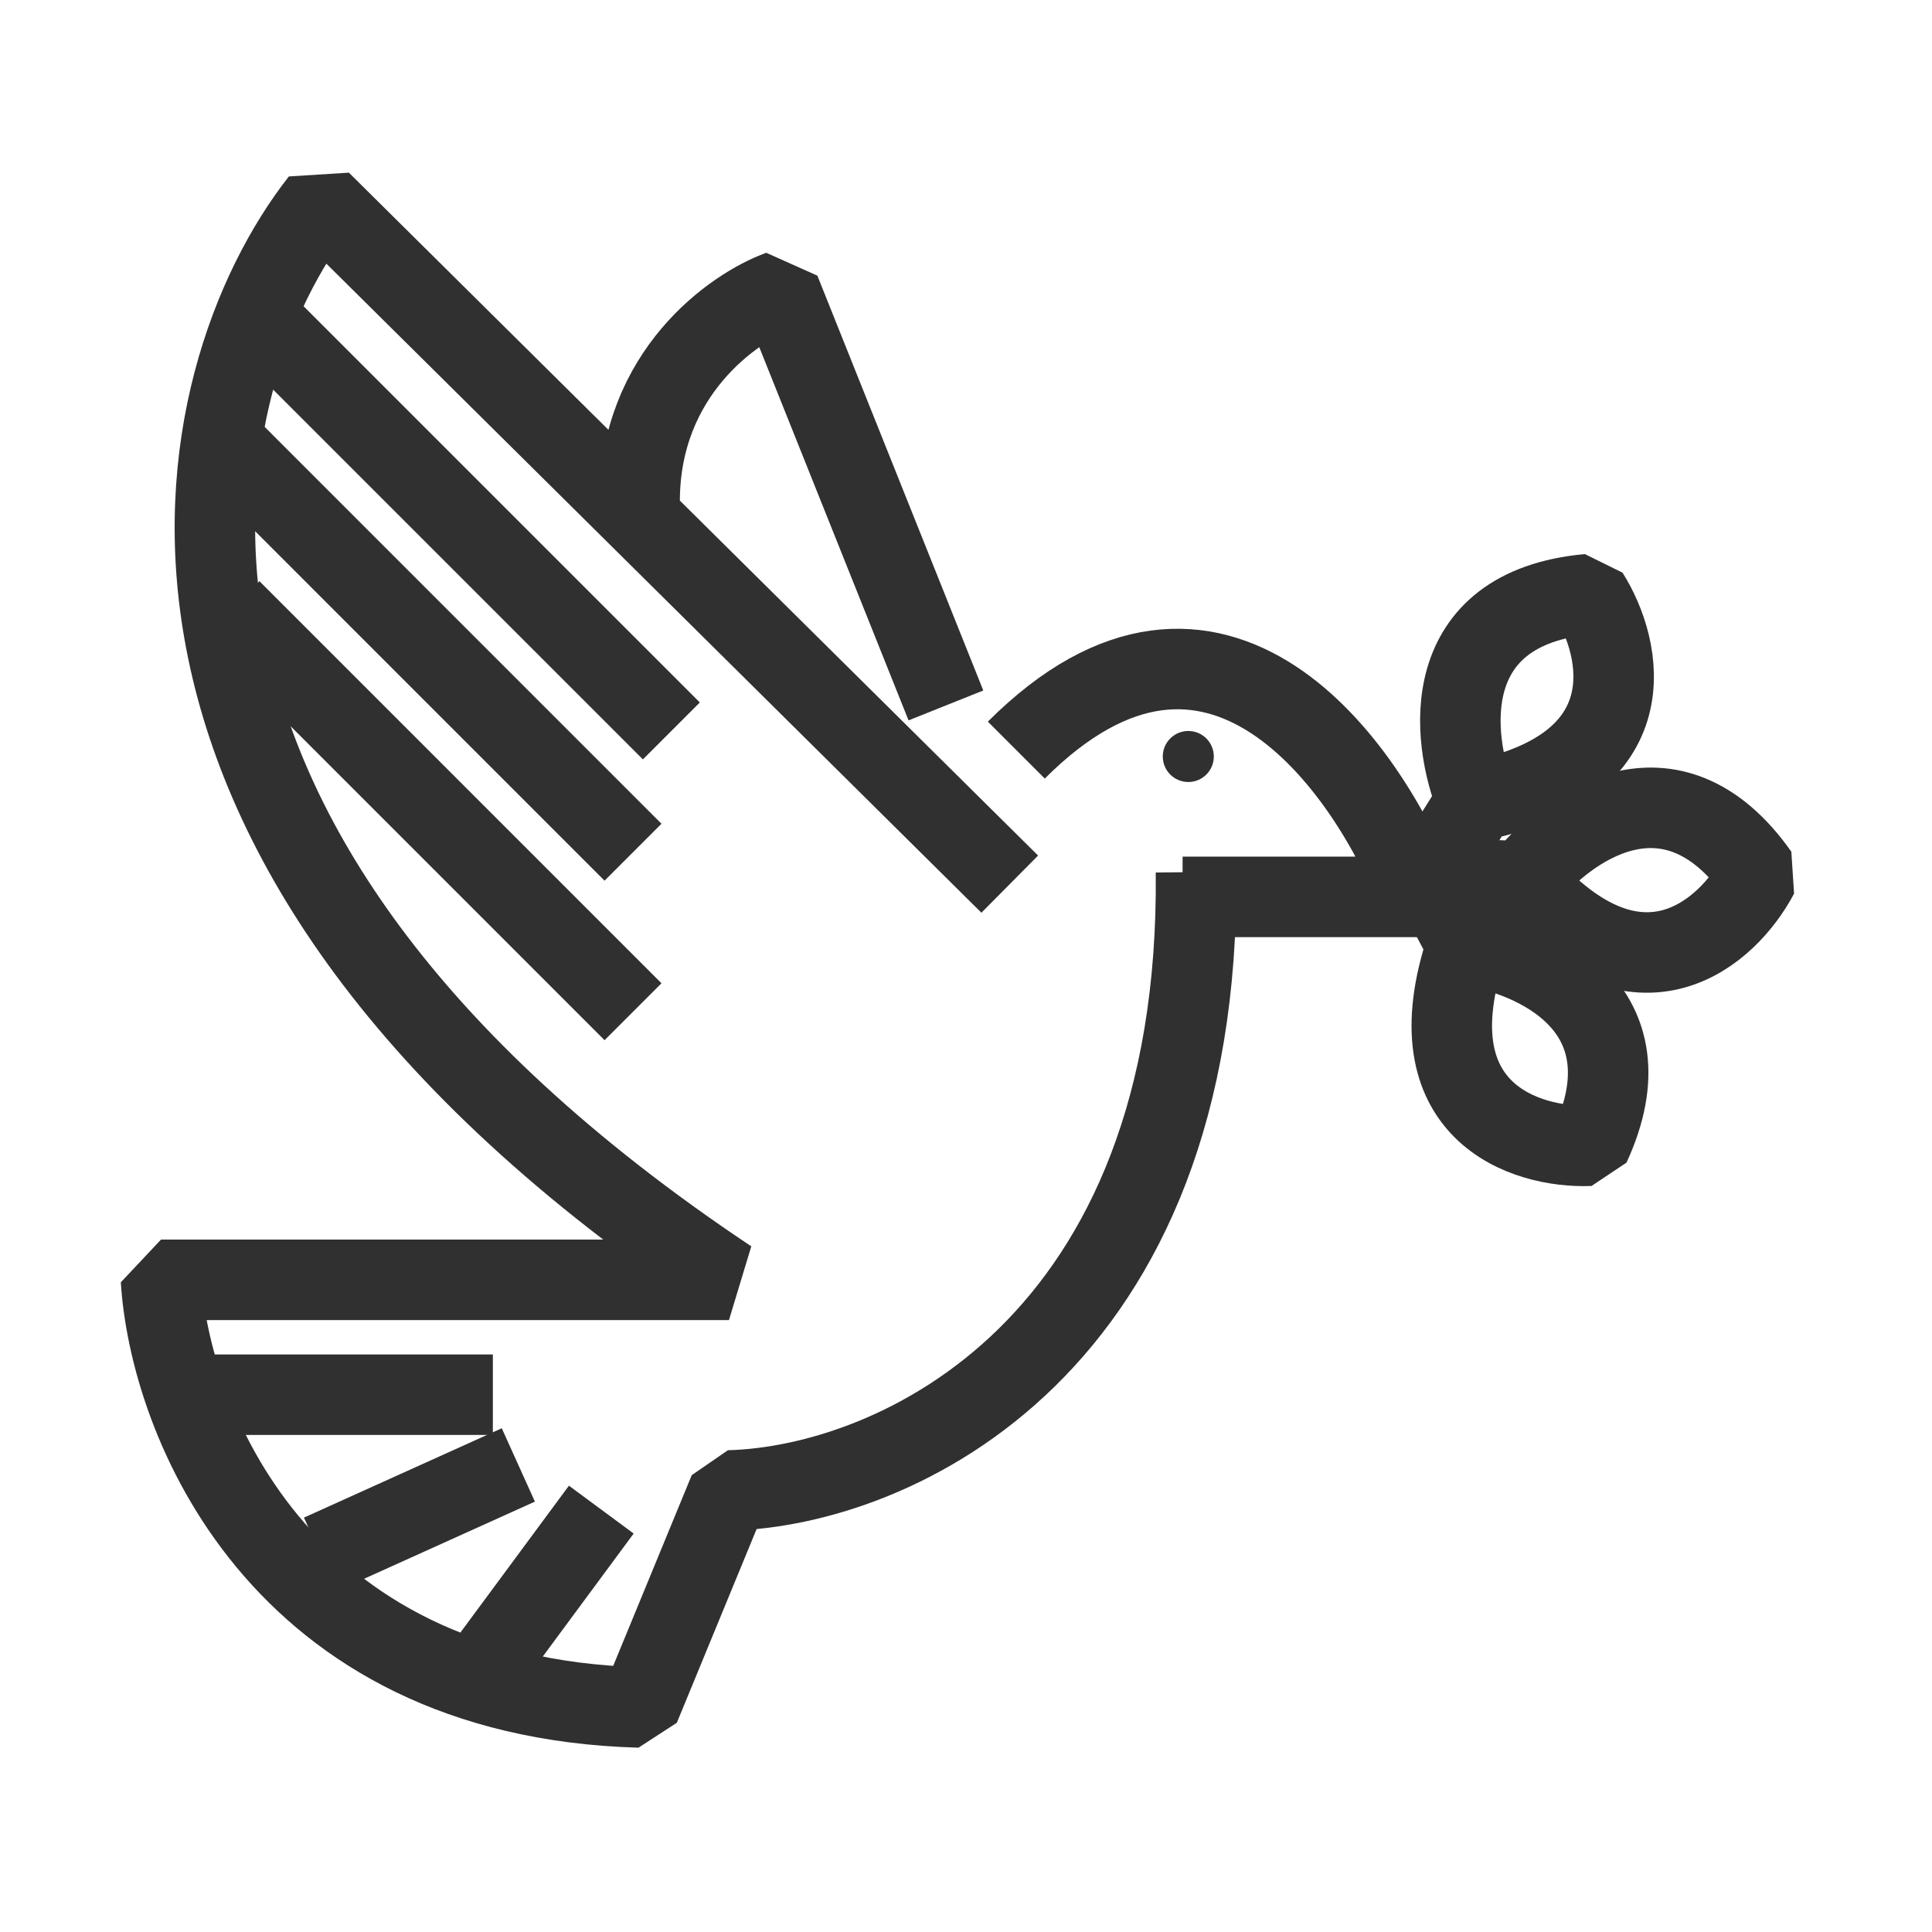 <svg width="48" height="48" viewBox="0 0 48 48" fill="none" xmlns="http://www.w3.org/2000/svg">
<path d="M12.245 34.651H4.793" stroke="#303030" stroke-width="2" stroke-linejoin="bevel"/>
<path d="M12.878 36.396L7.963 38.616M14.939 37.506L12.244 41.153" stroke="#303030" stroke-width="2" stroke-linejoin="bevel"/>
<path d="M6.691 8.171L16.68 18.16" stroke="#303030" stroke-width="2" stroke-linejoin="bevel"/>
<path d="M5.738 11.183L15.727 21.173" stroke="#303030" stroke-width="2" stroke-linejoin="bevel"/>
<path d="M5.738 15.146L15.727 25.136" stroke="#303030" stroke-width="2" stroke-linejoin="bevel"/>
<path d="M29.381 22.283H35.239C33.97 19.006 30.197 13.689 25.25 18.636" stroke="#303030" stroke-width="2" stroke-linejoin="bevel"/>
<path d="M23.501 17.526L19.379 7.22C18.216 7.643 15.891 9.281 15.891 12.453M25.087 21.966L7.964 5C4.529 9.387 1.749 20.888 18.111 31.797H4C4.211 35.233 6.886 42.167 15.891 42.421L18.111 37.03C22.233 36.924 29.84 33.463 29.714 21.666" stroke="#303030" stroke-width="2" stroke-linejoin="bevel"/>
<ellipse cx="29.523" cy="18.795" rx="0.634" ry="0.634" fill="#303030"/>
<path d="M36.683 19.898C36.041 18.329 35.699 15.104 39.466 14.762C40.322 16.117 40.964 19.042 36.683 19.898ZM36.683 19.898L35.613 21.611" stroke="#303030" stroke-width="2" stroke-linejoin="bevel"/>
<path d="M37.848 21.895C38.886 20.554 41.508 18.645 43.688 21.736C42.942 23.155 40.73 25.174 37.848 21.895ZM37.848 21.895L35.831 21.824" stroke="#303030" stroke-width="2" stroke-linejoin="bevel"/>
<path d="M36.444 23.488C38.124 23.716 41.088 25.032 39.502 28.466C37.9 28.529 35.045 27.623 36.444 23.488ZM36.444 23.488L35.496 21.705" stroke="#303030" stroke-width="2" stroke-linejoin="bevel"/>
</svg>
